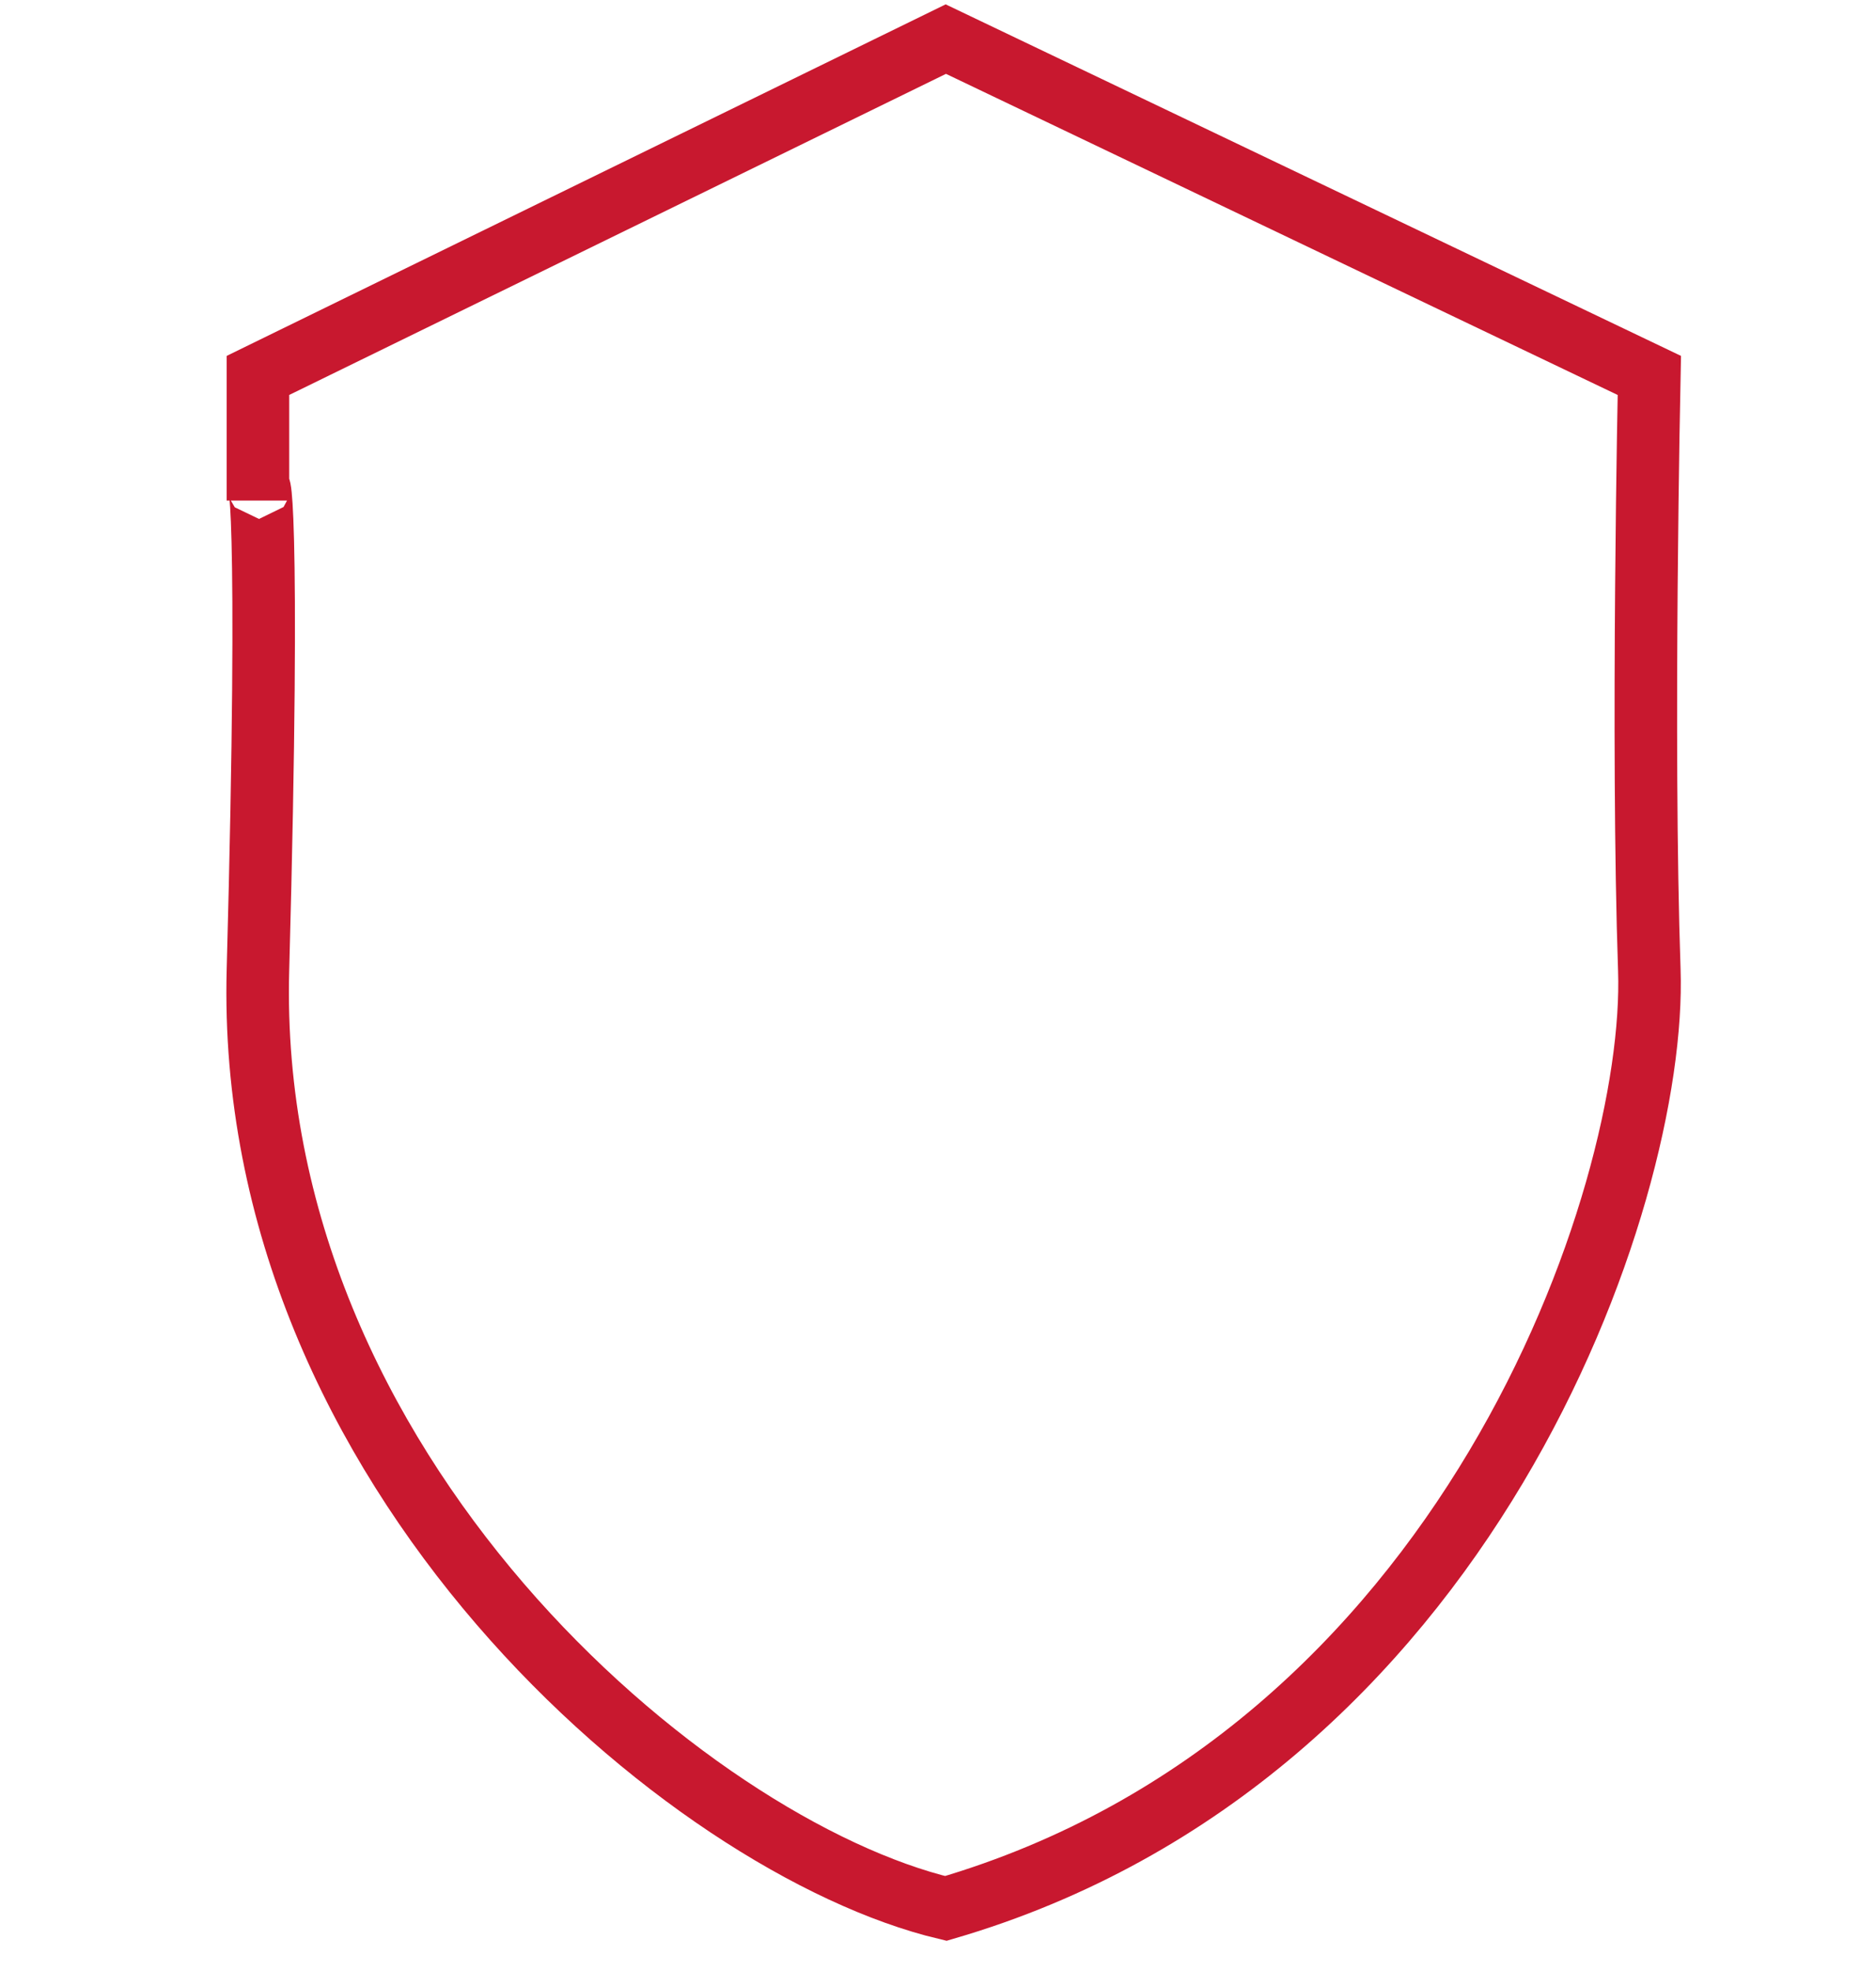 <svg width="60" height="63" viewBox="0 0 60 63" fill="none" xmlns="http://www.w3.org/2000/svg">
<path d="M8.25 31C7.815 47.012 22.004 59.034 30.25 61C46.922 56.13 53 38.25 52.75 31C52.5 23.75 52.75 12 52.75 12L30.25 1.25L8.25 12V16C8.25 14.667 8.663 15.806 8.25 31Z" stroke="#C8182F" stroke-width="2"/>
</svg>

